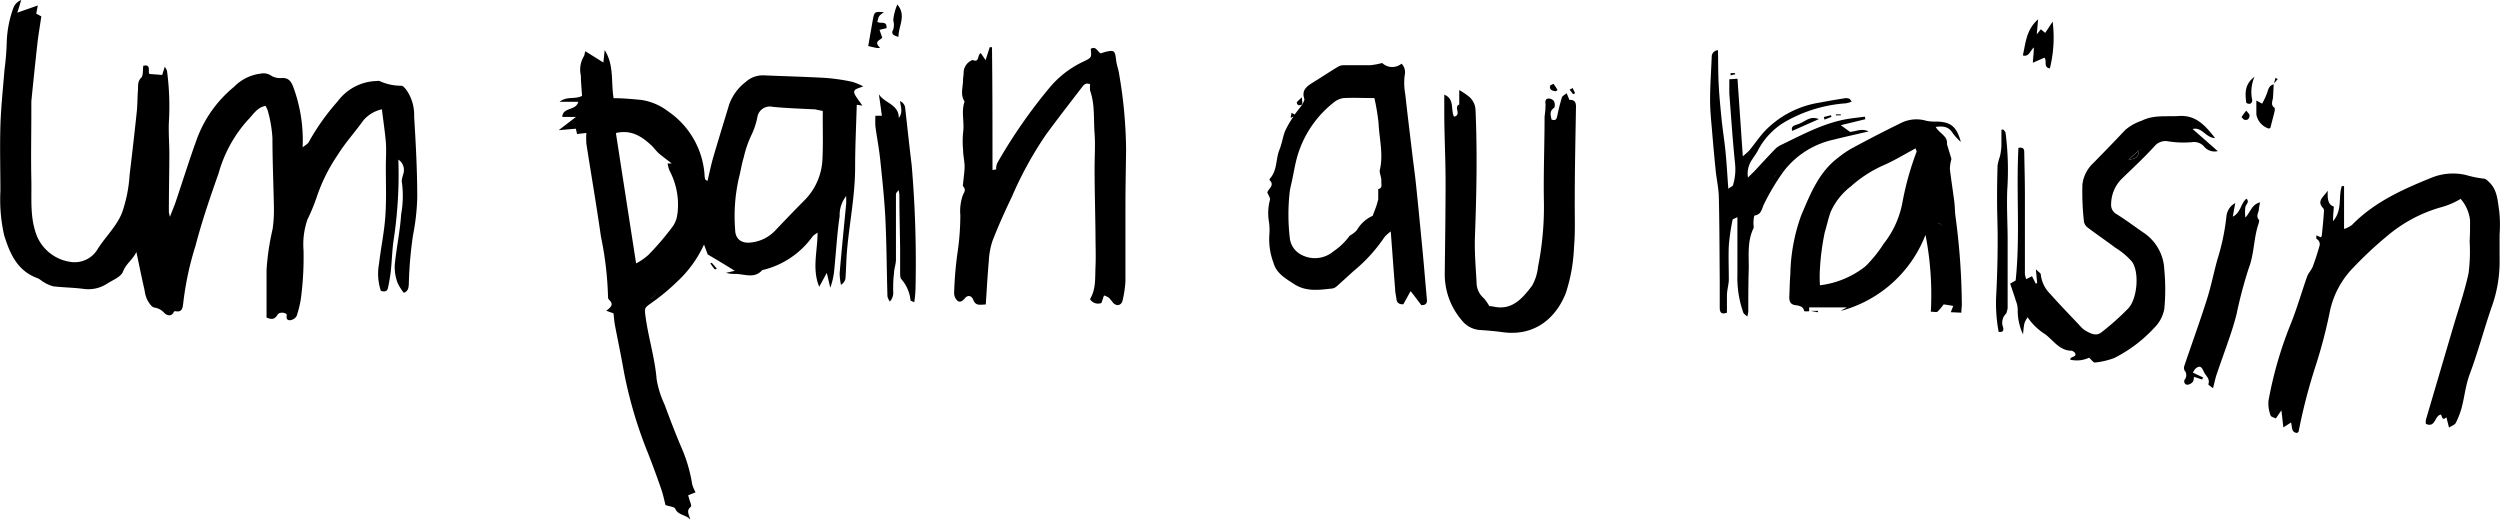 <svg xmlns="http://www.w3.org/2000/svg" viewBox="0 0 305.57 63.5"><g id="Calque_2" data-name="Calque 2"><g id="P2_m4_3"><path d="M49.68,11c-.17-.21-.41-.52-.62-.52a6.34,6.34,0,0,1-2.68-.58.48.48,0,0,0-.24,0,6.13,6.13,0,0,0-4.86,2.48,27.65,27.65,0,0,0-3.55,5c-.11.22-.41.35-.74.63a18.84,18.84,0,0,0-1.18-7.48c-.28-.67-.59-1-1.3-1a2.23,2.23,0,0,1-1.27-.22A1.69,1.69,0,0,0,31.86,9a5.44,5.44,0,0,0-3.26,1.62A14.88,14.88,0,0,0,24.06,17c-.92,2.53-1.72,5.11-2.58,7.66-.19.55-.42,1.09-.71,1.84a4.84,4.84,0,0,1-.13-.6c0-2.33.05-4.66.06-7,0-1.31-.11-2.62-.06-3.92a32.66,32.66,0,0,0-.23-6.33,2.36,2.36,0,0,0-.27-.49c-.17.53-.26.82-.31,1l-1.57-.12c-.22-.32.27-1.23-.75-1-.06.5,0,1.17-.22,1.43-.53.5-.38,1.05-.43,1.59-.07.85-.05,1.72-.14,2.57-.27,2.59-.57,5.18-.88,7.77a17.24,17.24,0,0,1-.94,4.65c-.69,1.66-2,2.88-2.93,4.34A3.27,3.27,0,0,1,8.54,32a5.26,5.26,0,0,1-4-3.08c-.93-2.3-.65-4.69-.71-7-.06-2.77,0-5.53,0-8.3,0-.41,0-.82,0-1.23q.35-3.54.74-7.06c.12-1.07.31-2.14.48-3.33l-.62-.33c.07-.35.13-.69.19-1l-2.51.88C2.34.88,2.46.44,2.59,0a1.71,1.71,0,0,0-.93.9A13.41,13.41,0,0,0,.83,5,32.64,32.64,0,0,1,.55,8.52C.37,10.8.12,13.08.05,15.36c-.08,2.66,0,5.33,0,8A19.89,19.89,0,0,0,.5,28.72C1.2,31,2.11,33.1,4.58,34c.3.11.54.38.83.52A3.76,3.76,0,0,0,6.54,35c1.22.14,2.46.15,3.67.31a4.17,4.17,0,0,0,2.91-.66c.69-.43,1.65-.8,1.91-1.44.38-1,1.22-1.49,1.64-2.41.34,1.61.65,3.14,1,4.67A3.93,3.93,0,0,0,18,36.65c.21.37.52.88.86.94a2,2,0,0,1,1.22.66c.28.27.76.49,1.11,0,0-.09.16-.24.21-.22.94.21.92-.51,1-1a37.32,37.32,0,0,1,1.5-7c.78-3,1.79-5.93,2.82-8.85a16.2,16.2,0,0,1,3.56-6.5c.65-.63,1.1-1.53,2.17-1.74a2.84,2.84,0,0,1,.27.56,15.65,15.65,0,0,1,.58,3.36c0,2.84.13,5.68.18,8.53A16.13,16.13,0,0,1,33.32,28,30.24,30.24,0,0,0,32.58,33c0,1.91,0,3.83,0,5.82.47.17.94.35,1.35-.36.24-.41,1.2-.24,1.12.09-.13.56.24.62.48.58a1.07,1.07,0,0,0,.73-.51,13.09,13.09,0,0,0,.52-2.14,38.76,38.76,0,0,0,.32-5.9,9.24,9.24,0,0,1,.48-3.75A23.12,23.12,0,0,0,38.74,24,20.87,20.87,0,0,1,41.3,18.9c.91-1.47,2.1-2.76,3.11-4.18a4.14,4.14,0,0,1,2.27-1.36c.17,1.42.37,2.72.48,4,.08,1,0,2,0,3,0,2,.08,4.06-.06,6.07s-.55,3.87-.77,5.8a6.61,6.61,0,0,0,.22,3.31c.45.17.77.08.86-.31a19.33,19.33,0,0,0,.36-2.13c.14-1.29.16-2.6.36-3.88a53.18,53.18,0,0,0,.56-9.71,1.51,1.51,0,0,1,.66,1.51c-.07.44-.32.9-.22,1.3a12.61,12.61,0,0,1-.1,3.88c-.13,2.07-.58,4.12-.78,6.18a5.58,5.58,0,0,0,.32,2.13,5.53,5.53,0,0,0,.79,1.28c.54-.2.58-.6.61-1.1a49.07,49.07,0,0,1,.51-5.94A26.91,26.91,0,0,0,51,24.1c0-3.29-.18-6.57-.38-9.85A5.36,5.36,0,0,0,49.68,11Z"/><path d="M105.5,10.55a7.72,7.72,0,0,0-1.33-.55A23.94,23.94,0,0,0,101,9.53c-2.54-.15-5.08-.21-7.63-.32a3.1,3.1,0,0,0-2.24.82,6,6,0,0,0-2,2.73c-.65,2.14-1.31,4.28-1.94,6.43-.28.95-.47,1.92-.72,2.94-.17-.13-.27-.17-.28-.23a1.92,1.92,0,0,1-.07-.48,10.26,10.26,0,0,0-4.43-7.79,7.14,7.14,0,0,0-3.33-1.42C77.26,12.11,76.13,12,75,12c-.34-2,.09-4-1.09-5.88-.07.67-.12,1.13-.16,1.52L71.54,6.26c-.09.29-.09.53-.21.67A3.21,3.21,0,0,0,71,9.25c0,.83.1,1.67.14,2.47-.87.46-1.82,0-2.74.72h2.28c-.26,1.13-1.9.62-1.95,1.85h1.67l-2.11,1.62,2.1-.18.14.65,1.14-.13a9.36,9.36,0,0,0,0,1.31c.59,3.79,1.24,7.56,1.78,11.35a41.29,41.29,0,0,1,.87,7.44.41.41,0,0,0,.14.3c.61.58.17.93-.36,1.33l.89.32c.06.54.09,1,.17,1.43.35,1.84.74,3.66,1.06,5.5a53.11,53.11,0,0,0,3,10.2c.57,1.45,1.1,2.91,1.61,4.38.23.68.38,1.39.51,1.92.55.19,1.09.22,1.18.43.37.85,1.33.73,1.85,1.34-.12-.56-.56-1.07.08-1.57.07,0,0-.37-.08-.55s-.16-.53-.26-.84l.91-.37a4.31,4.31,0,0,1-.42-1A18.16,18.16,0,0,0,83.2,54.5c-.71-1.69-1.36-3.4-2-5.12a11.77,11.77,0,0,1-.94-3c-.21-2.6-1-5.07-1.35-7.63-.15-1.16-.15-1.1.74-1.74a25.89,25.89,0,0,0,3.08-2.55,14.26,14.26,0,0,0,3.32-4.57l.45,1.21c1.16.68,2.15,1.28,3.31,2l-1.07.25a3.78,3.78,0,0,0,1.13.13c1.13,0,2.33.63,3.29-.46a10.53,10.53,0,0,0,6.17-4.13,3.22,3.22,0,0,1,.6-.45c0,2.25-.7,4.42.2,6.61l.93-1.7.42,1.82a8.56,8.56,0,0,0,.5-2.31c.22-2.15.33-4.31.65-6.44a3.73,3.73,0,0,1,.8-2.46c0,.32,0,.61,0,.89-.27,2.84-.56,5.68-.8,8.53a7,7,0,0,0,.16,1.43,1.14,1.14,0,0,0,.55-.77c.08-1.1.09-2.2.18-3.29.29-3.44,1-6.83,1-10.3,0-2.55.13-5.1.2-7.64l.68.09c-.34-.5-.66-.89-.89-1.31C104.12,10.85,104.89,10.85,105.5,10.55Zm-26,26a2.28,2.28,0,0,0,.92-1.07h0A2.28,2.28,0,0,1,79.53,36.55Zm1-1.11h0a2.22,2.22,0,0,0,.39-.1A2.22,2.22,0,0,1,80.51,35.44Zm2.29-9.28a3.21,3.21,0,0,1-.52,1.46,33.58,33.58,0,0,1-3,3.52,7.49,7.49,0,0,1-1.52,1.06c-.85-5.48-1.66-10.69-2.47-15.94,1.87-.44,3.14.41,4.31,1.48.35.32.62.74,1,1.06s1,.77,1.51,1.18l-.5,0a3.65,3.65,0,0,0,.26.92A8.87,8.87,0,0,1,82.8,26.16ZM79,13.3l5.11,4.14a4.3,4.3,0,0,0-.37-.85,4.3,4.3,0,0,1,.37.85ZM93.92,31.85a1.65,1.65,0,0,0,1.37-1.07h0A1.65,1.65,0,0,1,93.92,31.85Zm1.42-1.1h0a1.68,1.68,0,0,0,.77,0A1.68,1.68,0,0,1,95.34,30.75Zm1.09-.27a2.54,2.54,0,0,0,.2-.24A2.54,2.54,0,0,1,96.43,30.48Zm4.09-10.91a7.56,7.56,0,0,1-2.28,5c-1.17,1.18-2.31,2.37-3.45,3.57a4.76,4.76,0,0,1-3,1.5c-1.1.14-1.89-.37-1.93-1.49a21.1,21.1,0,0,1,.46-6.43c.22-.82.33-1.68.59-2.49a13,13,0,0,1,1-2.86,9.26,9.26,0,0,0,.69-2.2,1.55,1.55,0,0,1,1.85-1.11c1.73.17,3.47.22,5.21.31h0c.32.08.64.14.91.19C100.54,15.57,100.63,17.58,100.52,19.57Z"/><path d="M136.78,9c-.08-.55-.3-1.09-.36-1.65-.13-1.17-.23-1.27-1.33-1l-.56.17c-.41-.24-.58-.93-1.21-.55.12,1.12.09,1.07-.92,1.57a12,12,0,0,0-4.06,3.11,63.94,63.94,0,0,0-6.42,9.23,2,2,0,0,0-.16.54c0,.09,0,.27,0,.28a1.93,1.93,0,0,1-.45.07c0-5.06,0-10-.06-15l-.28,0c-.16.52-.32,1-.5,1.58l-.59-.86c-.47.24-.12,1.22-1,.84h0l0,0a1.69,1.69,0,0,0-1.1,1.61c0,.28-.07.56-.07.84,0,.88-.37,1.79.19,2.63-.44,1.24,0,2.53-.18,3.79a11,11,0,0,0,0,2.15c0,.68.18,1.35.18,2s-.12,1.37-.18,2.05c0,.13-.07.29,0,.37.28.35.27.53,0,1a5.76,5.76,0,0,0-.34,2.52,32,32,0,0,1-.37,4.78,45.06,45.06,0,0,0-.39,4.78,1.3,1.3,0,0,0,.43.93c.32.22.63,0,.91-.35s.76-.37,1,.21c.29.77.81.61,1.53.57.12-1.78.21-3.54.37-5.28a9.13,9.13,0,0,1,.46-2.51c.71-1.82,1.51-3.61,2.36-5.37a44.65,44.65,0,0,1,4.16-7.58c1.46-2,2.93-3.88,4.41-5.81.21-.27.46-.61,1-.35a2.68,2.68,0,0,0,0,.8c.6,1.69.4,3.47.54,5.21.1,1.4,0,2.81,0,4.22,0,2.69.08,5.39.11,8.08,0,1.32.06,2.65,0,4s.07,2.73-.67,3.94a1.14,1.14,0,0,0,1.4.47c.11-.34.21-.63.31-.92.6.22.58.23,1.1.88a.86.86,0,0,0,.6.31.71.71,0,0,0,.53-.41,13.27,13.27,0,0,0,.39-2.5c0-3,0-6.09,0-9.14,0-2.31.05-4.62.08-6.93A56.69,56.69,0,0,0,136.78,9ZM118.9,8.19h0Zm0,0c.08,0,.18.08.27.11h0C119.09,8.27,119,8.21,118.91,8.19Z"/><path d="M305.48,25.82c-.2-1.23-.21-2.57-1.21-3.53-.19-.18-.42-.44-.64-.45a12.85,12.85,0,0,1-2.22-.45,7,7,0,0,0-4.11.29c-3.57,1.44-7.08,3-9.84,5.83a3.47,3.47,0,0,1-.95.48V22.74l-.27,0c-.47,1.32.12,2.92-1.08,4.29,0-.7.07-1.2.1-1.78-.72-.24-.79-.94-.74-1.94-.6.84-1.37,1.28-.56,2.14.13.13.09.47.07.71-.06.89-.15,1.78-.25,2.67,0,.06-.08.11-.13.17l-.53-.24c0,.2,0,.4,0,.43a.72.72,0,0,1,.38.89c-.24.84-.5,1.67-.81,2.49-.17.44-.54.8-.7,1.24-.68,1.93-1.24,3.9-2,5.79A47.67,47.67,0,0,0,277.27,49a4.13,4.13,0,0,0,.26,1.78c.05.18.44.26.64.37l.68-1c.1.81.16,1.39.24,2.09l.94-.6c.16.56,0,1.23.76,1.28.07-.08.16-.13.17-.2a69.17,69.17,0,0,1,2-7.77,61,61,0,0,0,1.84-7,10.81,10.81,0,0,1,2.79-5.19,46.79,46.79,0,0,1,4.11-3.85,17.62,17.62,0,0,1,6.53-3.54,9.5,9.5,0,0,0,2.53-1.06,4.76,4.76,0,0,1,1.15,2.62c0,.85,0,1.71-.05,2.57a20.87,20.87,0,0,1-.13,3.88c-.48,2.23-1.23,4.4-1.88,6.59l-3.34,11.35a2,2,0,0,0,0,.49c1.21.54,1.06-1.07,1.85-1.13.14.27.16.79.66.32.09.36.18.73.32,1.26.35-.23.7-.33.82-.56a9.81,9.81,0,0,0,.71-1.82c.37-1.37.49-2.79,1-4.15,1-2.67,1.73-5.43,2.65-8.12a16.34,16.34,0,0,0,1-6c0-1,0-2,0-2.93A16.67,16.67,0,0,0,305.48,25.82ZM303.6,31.5a.54.54,0,0,0-.35-.15A.54.54,0,0,1,303.6,31.5Z"/><path d="M173.9,30.88c-.27-2.77-.53-5.53-.82-8.29-.13-1.26-.31-2.51-.46-3.77-.29-2.44-.59-4.88-.86-7.32a7.68,7.68,0,0,1-.07-2.29,1.53,1.53,0,0,0-.38-1.43,1.79,1.79,0,0,1-2.37-.08,9.37,9.37,0,0,1-1.43.27c-1.06,0-2.13,0-3.2,0a1.51,1.51,0,0,0-.71.15c-1.07.65-2.12,1.34-3.18,2-.73.45-1.34.93-1,1.95.06.17-.11.41-.2.63h0v0l.07-.07-1.05,1.37-.39-.22c0,.21-.07.41-.1.62l.35-.16a12.55,12.55,0,0,0-1,1.72c-.31.74-.4,1.58-.71,2.32-.47,1.14-.25,2.5-1.13,3.5-.05.05-.11.19-.09.22.66.64-.08,1-.27,1.51.13.35.4.71.32.93a6.3,6.3,0,0,0-.12,2.66,7.3,7.3,0,0,1,.06,1.47,8.1,8.1,0,0,0,.5,3.56c.34,1.26,1.43,1.88,2.48,2.57,1.52,1,3.11.73,4.73.56a1.1,1.1,0,0,0,.53-.28c.7-.62,1.38-1.25,2.07-1.87A19.2,19.2,0,0,0,169.21,29a4.45,4.45,0,0,1,.78-.71c.19,2.49.35,4.76.53,7,0,.41.11.81.16,1.22.06.59.43.7.85.68l.83-1.51.08-.08,1.29,1.7c.36,0,.74-.08.68-.69C174.23,34.69,174.08,32.78,173.9,30.88Zm-5.44-7.77,0,1.25c-.08.3-.16.61-.26.9s-.24.63-.42,1.12a4.18,4.18,0,0,0-1.92,1.73,2.41,2.41,0,0,1-.53.47c-.15.12-.36.2-.45.35A7.75,7.75,0,0,1,163,30.71a3.52,3.52,0,0,1-4.27.23A2.62,2.62,0,0,1,157.64,29a24.61,24.61,0,0,1,0-5.56c.07-.52.21-1,.32-1.55.2-.94.35-1.9.62-2.82A13,13,0,0,1,163,12.54a2.39,2.39,0,0,1,1.2-.55c1.25-.07,2.51,0,3.79,0a26.14,26.14,0,0,1,.51,3.09c.09,1.9.61,3.78.15,5.72-.07.3.21.87.19,1.33S169,23,168.46,23.11Z"/><path d="M238.87,24.64c-.17-1.34-.39-2.68-.54-4a5.06,5.06,0,0,1,.19-1.21c-.15-.51-.35-1.16-.55-1.82h0c.13-1-.95-1.3-1.37-2.1.9-.11,1.58-.05,2.07.75a6.91,6.91,0,0,0,1,1.09c-.52-1.95-1.3-2.51-3.19-2.49a4.31,4.31,0,0,1-1.08-.11,4.21,4.21,0,0,0-3,.26c-2.05,1-4.07,2.05-6.08,3.13a12.42,12.42,0,0,0-1.59,1.09c-2.41,1.78-3.44,4.45-4.56,7.06a22.23,22.23,0,0,0-1.34,7.21c-.08.93-.08,1.86-.13,2.79,0,.52.12.91.7,1s1,.15,1.13.75a2.45,2.45,0,0,0,.6,0v-.47h4.62l-.51.27L225,38a15.35,15.35,0,0,0,10.35-9.29A37.94,37.94,0,0,1,236,38.1c.36,0,.66.09.81,0a6.22,6.22,0,0,0,.76-.9l1.17.19-.3.77,1.29.06c0-.43.06-.71.06-1A84.2,84.2,0,0,0,239,26.34C238.94,25.78,238.94,25.2,238.87,24.64ZM221.2,28.05a1.49,1.49,0,0,0-.59,1.09,1.49,1.49,0,0,1,.59-1.09Zm13.06-9.5a35.78,35.78,0,0,0-1.74,6.25,11.45,11.45,0,0,1-2.29,5A15.59,15.59,0,0,1,228,32.56a11.12,11.12,0,0,1-5.55,2.31,15.56,15.56,0,0,1,0-2.06,29.44,29.44,0,0,1,.6-4.47c.25-.8.41-1.61.7-2.42a8,8,0,0,1,2.47-3.13,15.13,15.13,0,0,1,4-2.59c1.34-.58,2.59-1.36,3.93-2.07C234.19,18.35,234.29,18.48,234.26,18.55Zm2.67,8.78a3.79,3.79,0,0,0,.38-.45,3.79,3.79,0,0,1-.38.45Zm0,0h0c.36,0,.39.21.42.45C237.32,27.58,237.29,27.33,236.93,27.36Z"/><path d="M191.82,12.21c-.09-.24-.19-.49-.33-.82-.25.21-.52.33-.58.51-.23.76-.42,1.53-.58,2.31-.08.44-.28.55-.69.4-.09-.51-.3-1,.3-1.42.14-.09.13-.59,0-.82a.82.82,0,0,0-.68-.33c-.41.05-.39.36-.35.75a10.37,10.37,0,0,1-.12,1.45c0,3.49-.15,7-.08,10.47a37.23,37.23,0,0,1-.72,7.9,5.86,5.86,0,0,1-.74,2.33c-1.17,1.53-2.45,3.07-4.77,2.52a4.12,4.12,0,0,0-.45-.05,5,5,0,0,0-.71-1,2.48,2.48,0,0,1-.84-1.85c-.1-1.88-.27-3.77-.2-5.64.19-5.16.3-10.31.07-15.46a2.24,2.24,0,0,0-.93-1.75,8,8,0,0,0-1.06-.7v1.77c-.74.27.35,1.27-.64,1.48-.43-.85.11-2.17-1.19-2.69,0,.73,0,1.4,0,2.07,0,2.86.16,5.73.16,8.59,0,3.72-.06,7.44-.1,11.17a8.63,8.63,0,0,0,2.09,5.76A3.06,3.06,0,0,0,181,40.34c.86.06,1.72.13,2.58.25,3.95.58,6.59-1.67,7.81-4.78a20.59,20.59,0,0,0,1-5.61c.17-1.95.07-3.92.09-5.88,0-3.78.09-7.55.15-11.33C192.62,12.41,192.37,12.18,191.82,12.21Zm-1.88,16.25v0c.07.09.19.17.24.25A1.33,1.33,0,0,0,189.94,28.46Zm0,0h0c.14-.4.27-.79.4-1.19Z"/><path d="M263.36,17.85a1.75,1.75,0,0,1,1.5-.6,12,12,0,0,0,3.05.13,1.62,1.62,0,0,1,1.54.59,1.65,1.65,0,0,0,1.62.5L268,15.77c1.16-.29,1.56,1.06,2.75,1.11-1.23-1.58-2.38-2.83-4.41-2.7-1.54.1-3.07-.17-4.58.58a6,6,0,0,0-2,1.13c-1.29,1.37-2.59,2.71-3.91,4.05a4.28,4.28,0,0,0-1.32,2.58,32,32,0,0,0,.19,4.58,1.17,1.17,0,0,0,.45.71c1.11.84,2.26,1.62,3.36,2.45A8.87,8.87,0,0,1,260.6,32c.91,1.31.64,4.5-.46,5.69a32.24,32.24,0,0,1-3.26,2.91c-.67.55-1.36.16-2-.2a2.59,2.59,0,0,1-.56-.48c-1.25-1.34-2.54-2.65-3.73-4a3.92,3.92,0,0,1-1.15-2.38c0-.15-.27-.29-.6-.63L249,34.6l-.18.06c-.14-.29-.29-.58-.45-.9l-.71.36a3,3,0,0,1-.16-.62c0-3.24,0-6.48,0-9.72,0-1.72-.05-3.44-.08-5.17,0-.38-.11-.65-.71-.54-.29,5.36.23,10.77-.34,16.21l-.67.39c.25.75.5,1.44.71,2.14a2.82,2.82,0,0,1,.21,1.06,6.89,6.89,0,0,0,.65,3c.13-1.4.13-1.4.56-2.09A7.26,7.26,0,0,0,250,40.87c1,.76,1.75,2,3.21,2,.13,0,.26.14.39.23.35.61-.58.41-.56.86a3.49,3.49,0,0,0,2.3-.24c.31.26.54.62.72.59a9.33,9.33,0,0,0,2.36-.55,17.06,17.06,0,0,0,4.88-3.68,4.33,4.33,0,0,0,1.24-2.33,25.11,25.11,0,0,0,0-4.75,5.69,5.69,0,0,0-2.52-4.55c-1.11-.76-2.19-1.58-3.34-2.29a1.28,1.28,0,0,1-.64-1.23,4.44,4.44,0,0,1,1.22-3C260.65,20.58,262.07,19.27,263.36,17.85Zm-7.59,7.64h0l.13,0Zm5.76-7.19c.56-.11.65-.15.91-.83-.26.68-.35.72-.92.84Zm-.08.08h0c-.06.8-.34,1.05-1.27,1.12h0C260.59,19.12,261,18.75,261.45,18.38Zm-1.28,1.13a.5.5,0,0,1,0,.73.5.5,0,0,0,0-.73Zm-1.42,1.78c.31-.83,1.08-1.15,1.41-1.78h0C259.83,20.14,259.06,20.46,258.75,21.29Z"/><path d="M224.12,17.07c1.4-.35,2.82-.67,4.27-1-.79-.43-1.54,0-2.27.05L225,15.3l3-.73-.06-.31c-.7.09-1.41.17-2.11.28-2.95.5-5.54,1.93-8.18,3.2a2.41,2.41,0,0,0-.69.49c-.85.88-1.67,1.78-2.51,2.68-.24.25-.5.49-.8.79a3,3,0,0,1,.51-2.2c.22-.34.46-.68.65-1A8.75,8.75,0,0,1,218,15a17.31,17.31,0,0,1,7.6-2.37,3.59,3.59,0,0,0,.73-.21c-.16-.2-.19-.3-.25-.33a1.14,1.14,0,0,0-.47-.1c-1.08.17-2.16.35-3.24.56a11.79,11.79,0,0,0-6.72,3.53c-.65.72-1.2,1.53-1.82,2.29a8.65,8.65,0,0,1-.81.73c-.23-3.34-.44-6.41-.65-9.48l-1,.07c0,.61,0,1.16,0,1.71.22,2.89.41,5.79.71,8.67a6.66,6.66,0,0,1-.25,2.53c0,.15-.28.23-.58.47-.12-1.64-.2-3-.33-4.39s-.37-2.84-.51-4.26-.27-2.76-.34-4.14-.06-2.74-.08-4.14a.79.79,0,0,0-.77.83c-.07,1.75-.2,3.51-.2,5.26,0,1.37.16,2.75.27,4.12.13,1.55.27,3.09.43,4.64.11,1,.35,2.08.37,3.13.08,3.38.08,6.77.11,10.16,0,1.11,0,2.21,0,3.32,0,.55.16.87.88.62,0-.7,0-1.39,0-2.08s.21-1.29.23-1.94c0-1.4-.06-2.8,0-4.19a27.41,27.41,0,0,1,.45-3.11c0-.13.34-.21.6-.36,0,2.41,0,4.69,0,7a12.76,12.76,0,0,0,.72,4.67c.06.16.26.27.49.48a3.5,3.5,0,0,0,.12-.58c0-1.79,0-3.59.06-5.38,0-1.62-.17-3.28.57-4.82.07-.15,0-.38,0-.57,0-.36.05-1,.15-1,.86-.12.88-.89,1.15-1.41a27.66,27.66,0,0,1,2.4-4A10.51,10.51,0,0,1,224.12,17.07Zm-7.34,4.57h0c.18-.16.39-.3.56-.47C217.17,21.34,217,21.48,216.78,21.64Z"/><path d="M274.45,26.59a5,5,0,0,1,0-1.31c.1-.34.53-.61.13-1-.73.61-.68,1.71-1.67,2.2.1-.57.18-1,.3-1.66a2.07,2.07,0,0,0-1.08,1.64,27.1,27.1,0,0,1-1.11,5.28c-.45,1.64-.78,3.32-1.3,4.94-.85,2.67-1.81,5.31-2.72,8a.78.78,0,0,0,0,.58.89.89,0,0,1,.05,1.12.41.41,0,0,0,.3.65,1,1,0,0,0,.67-.36c.13-.16.11-.44.15-.61l1,.33.1-.26-1.23-.58a1.66,1.66,0,0,1,.29-.47c.47-.41.74-.33,1,.28s.84.89.59,1.61c0,.08.33.29.57.48.18-.68.28-1.2.45-1.7.54-1.59,1.12-3.16,1.65-4.74.29-.84.54-1.7.77-2.56a53.67,53.67,0,0,1,1.5-5.67c.7-1.82.59-3.77,1.24-5.56,0-.11.08-.29,0-.35-.39-.45-.05-.85,0-1.27,0-.22.07-.45.14-.87C275.2,25,275.07,25.94,274.45,26.59Z"/><path d="M110.64,13.22a1,1,0,0,0-.63-.86c.07.69.39,1.33-.15,2.06,0-1.7-1.76-1.79-2.44-2.91.13.88.25,1.75.37,2.64H107a11.24,11.24,0,0,0,0,1.3c.18,1.36.45,2.72.59,4.09.25,2.41.51,4.81.63,7.22.15,3.15.16,6.31.25,9.46a2.06,2.06,0,0,0,.29.64,1.57,1.57,0,0,0,.41-1.27c0-.74,0-1.47.11-2.21,0-.55.23-1.1.23-1.65,0-2.66,0-5.32,0-8,0-.16.21-.33.33-.49a4.09,4.09,0,0,1,.09.58c0,2.17.06,4.34.09,6.51,0,1,0,2,0,2.95,0,.29,0,.69.14.83a4.61,4.61,0,0,1,1.13,2.59c0,.07.19.11.46.25a14.4,14.4,0,0,0,.15-1.61,139.88,139.88,0,0,0-.47-15.18C111.15,17.86,110.9,15.54,110.64,13.22Z"/><path d="M245.34,23.26a36,36,0,0,0-.2-7c0-.15-.17-.28-.26-.42l-.25,0c0,.68,0,1.35,0,2a8.6,8.6,0,0,1-.17,1.24,6.9,6.9,0,0,0-.3,1.12q-.07,2.22-.06,4.44c0,1.56.08,3.13.07,4.69q0,3.31-.17,6.63a19.12,19.12,0,0,0,.29,4.6c.53.07.64-.14.54-.57a1.55,1.55,0,0,1,.39-1.68h0a3.12,3.12,0,0,0,.17-.65c0-1.29,0-2.58,0-3.86,0-1.63,0-3.25,0-4.87C245.37,27.11,245.27,25.19,245.34,23.26Z"/><path d="M248.59,5.8c0,.61-.07,1.12-.12,1.87l1.41-.62c.37.34-.18,1.2.67,1.31a15.56,15.56,0,0,0,.34-5.72c-.3.46-.6.92-.91,1.38l-.53-.44-.5.62c.05-.6.1-1.11.16-1.83-1.46,1.27-1.51,2.88-1.86,4.4C248,7,248.14,6.19,248.59,5.8Z"/><path d="M277.94,10.2l-.05.07h0v0h0Z"/><path d="M277.29,15.71c.07,0,.15-.05.21-.07.18-.72.37-1.41.54-2.12,0-.1,0-.28,0-.32-.57-.37-.24-.87-.21-1.34s.05-1,.08-1.55c-.55.12-.65.57-.79,1a10.36,10.36,0,0,1-.62,1.36l-.71-.38c0,.66,0,1.17,0,1.69A2.22,2.22,0,0,0,277.29,15.71Z"/><path d="M107.57,5.87c-.85-.89.06-.92.26-1.28-.11-.32-.21-.61-.33-.94l.86-.21c.07-1-.79-.48-1.12-.77.16-.72.16-.72.79-1.18-1.16-.08-1.16-.08-1.36,1s-.35,2-.55,3.14l1,.23Z"/><path d="M109.82,4.5c0-1.36,1-2.6-.14-3.95a6.32,6.32,0,0,0-.5,1.94,2,2,0,0,1,0,1.12C108.88,4.13,109.17,4.34,109.82,4.5Z"/><path d="M275.25,12.07a4.75,4.75,0,0,1,.31-2.68c-1.21.9-1.16,2-1,3.19C275.12,12.9,275.38,12.46,275.25,12.07Z"/><path d="M219.06,16l3.25-1.44c-1.15-.5-1.83.47-2.69.67C219.33,15.33,218.85,15.44,219.06,16Z"/><path d="M274.37,14.65c.41.08.58-.22.59-.56,0-.14-.19-.28-.4-.57a7.29,7.29,0,0,0-.58.79S274.22,14.63,274.37,14.65Z"/><path d="M190.14,11.16a1.5,1.5,0,0,0,.23-.16,6,6,0,0,0-.49-.75s-.41.16-.43.27C189.39,11,189.76,11.1,190.14,11.16Z"/><path d="M158.5,12.57c.11.42.42.3.7.19l-.08-.87C158.81,12.22,158.47,12.44,158.5,12.57Z"/><path d="M86.82,32.19c.16.22.3.45.47.65s.2,0,.33,0L87,32.12Z"/><path d="M223,14.62l.86-.34-.07-.2-.86.22C222.93,14.41,223,14.51,223,14.62Z"/><path d="M192.52,11.39l-.3-.63-.37.19.43.57Z"/><path d="M212.08,9.08l0-.14-.55,0,0,.27Z"/><path d="M222.21,38h-.91l.9.17Z"/><path d="M221.3,38l-.11,0h0v0Z"/><path d="M278.13,9.52c-.06.23-.12.46-.19.68.15-.18.3-.36.46-.53Z"/><path d="M225,14.1l0-.12h-.61v.12Z"/><path d="M261.45,18.38l-1.27,1.12C261.11,19.42,261.39,19.18,261.45,18.38Z"/></g></g></svg>